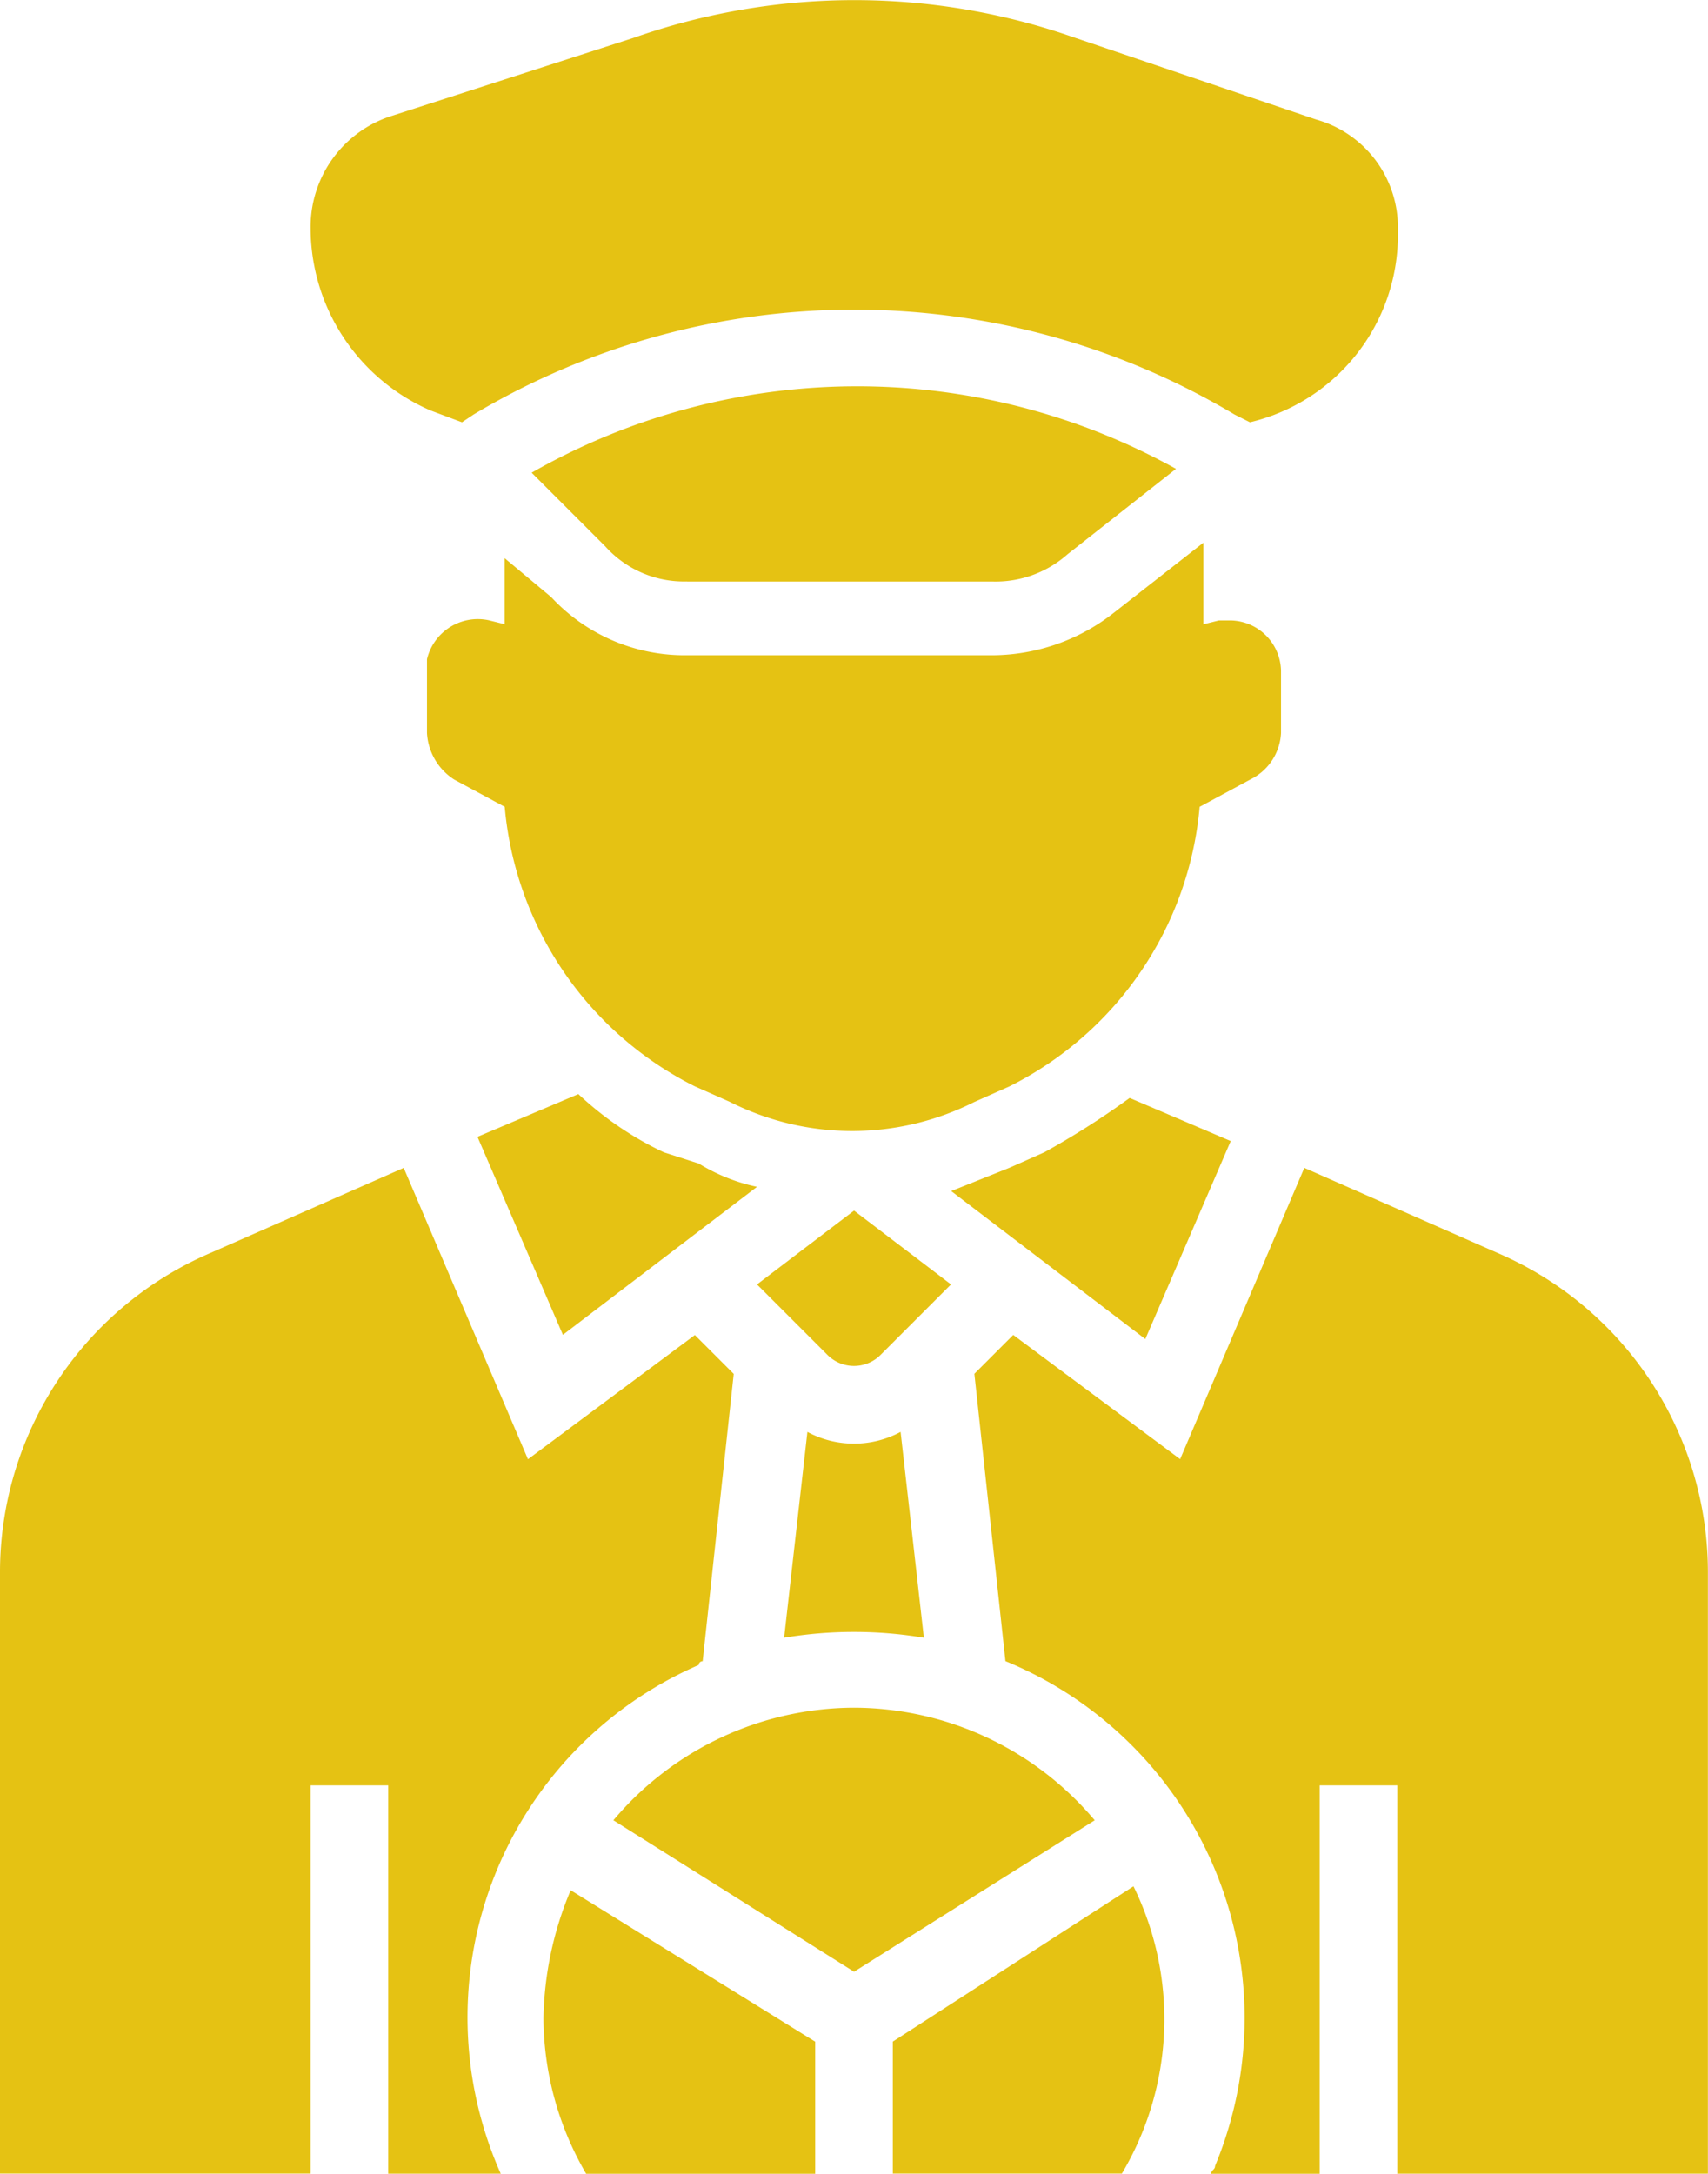 <svg xmlns="http://www.w3.org/2000/svg" width="17.317" height="22.031" viewBox="0 0 17.317 22.031">
  <g id="driver-active" transform="translate(-10 -4.025)">
    <path id="Path_11053" data-name="Path 11053" d="M24,54a3.155,3.155,0,0,0,.433,1.574h2.322V54.235L24.276,52.7A3.479,3.479,0,0,0,24,54Z" transform="translate(-8.49 -29.517)" fill="#e5c213"/>
    <path id="Path_11054" data-name="Path 11054" d="M33,54.174v1.338h2.322A3.056,3.056,0,0,0,35.44,52.6Z" transform="translate(-13.948 -29.457)" fill="#e5c213"/>
    <path id="Path_11055" data-name="Path 11055" d="M28.24,48a3.2,3.2,0,0,0-2.44,1.141l2.44,1.535,2.44-1.535A3.2,3.2,0,0,0,28.24,48Z" transform="translate(-9.581 -26.667)" fill="#e5c213"/>
    <path id="Path_11056" data-name="Path 11056" d="M24.189,32.79a3.367,3.367,0,0,1-.866-.59l-1.023.433.866,2.007,1.968-1.5a1.855,1.855,0,0,1-.59-.236Z" transform="translate(-7.459 -17.086)" fill="#e5c213"/>
    <path id="Path_11057" data-name="Path 11057" d="M30.436,40.9,30.2,42.986a4.28,4.28,0,0,1,1.417,0L31.381,40.9a1,1,0,0,1-.945,0Z" transform="translate(-12.25 -22.362)" fill="#e5c213"/>
    <path id="Path_11058" data-name="Path 11058" d="M30.484,35.2l-.984.748.708.708a.38.38,0,0,0,.551,0l.708-.708Z" transform="translate(-11.825 -18.905)" fill="#e5c213"/>
    <path id="Path_11059" data-name="Path 11059" d="M35.445,32.851l-.354.157-.59.236,1.968,1.5.866-2.007L36.31,32.3A8.3,8.3,0,0,1,35.445,32.851Z" transform="translate(-14.857 -17.147)" fill="#e5c213"/>
    <path id="Path_11060" data-name="Path 11060" d="M29.659,19.929V19.3a.521.521,0,0,0-.512-.512h-.118l-.157.039V18l-.905.708a2.007,2.007,0,0,1-1.22.433H23.637a1.846,1.846,0,0,1-1.378-.59l-.472-.394v.669l-.157-.039a.53.53,0,0,0-.63.394v.748a.6.6,0,0,0,.276.472l.512.276a3.515,3.515,0,0,0,1.929,2.834l.354.157a2.751,2.751,0,0,0,2.48,0l.354-.157a3.515,3.515,0,0,0,1.929-2.834l.512-.276A.555.555,0,0,0,29.659,19.929Z" transform="translate(-6.671 -8.475)" fill="#e5c213"/>
    <path id="Path_11061" data-name="Path 11061" d="M19.22,8.187l.315.118.118-.079a7.531,7.531,0,0,1,7.714,0l.157.079a1.951,1.951,0,0,0,1.5-1.929V6.337a1.134,1.134,0,0,0-.827-1.1l-2.44-.827a6.75,6.75,0,0,0-4.487,0l-2.44.787A1.181,1.181,0,0,0,18,6.337,2.017,2.017,0,0,0,19.22,8.187Z" transform="translate(-4.851)" fill="#e5c213"/>
    <path id="Path_11062" data-name="Path 11062" d="M25.274,15.952h3.109a1.1,1.1,0,0,0,.748-.276l1.1-.866a6.661,6.661,0,0,0-6.533.039l.748.748a1.072,1.072,0,0,0,.827.354Z" transform="translate(-8.308 -6.033)" fill="#e5c213"/>
    <path id="Path_11063" data-name="Path 11063" d="M17.124,39.1l.315-2.912-.394-.394-1.692,1.259L14.093,34.1l-1.968.866A3.522,3.522,0,0,0,10,38.193v6.1h3.149V40.358h.787v3.936h1.141a3.893,3.893,0,0,1,2.007-5.156A.039.039,0,0,1,17.124,39.1Z" transform="translate(0 -18.238)" fill="#e5c213"/>
    <path id="Path_11064" data-name="Path 11064" d="M40.413,34.966,38.445,34.1l-1.259,2.952-1.692-1.259-.394.394.315,2.912a3.909,3.909,0,0,1,2.125,5.117c0,.039-.039.039-.039.079h1.1V40.358h.787v3.936h3.149v-6.1A3.522,3.522,0,0,0,40.413,34.966Z" transform="translate(-15.221 -18.238)" fill="#e5c213"/>
  </g>
</svg>
